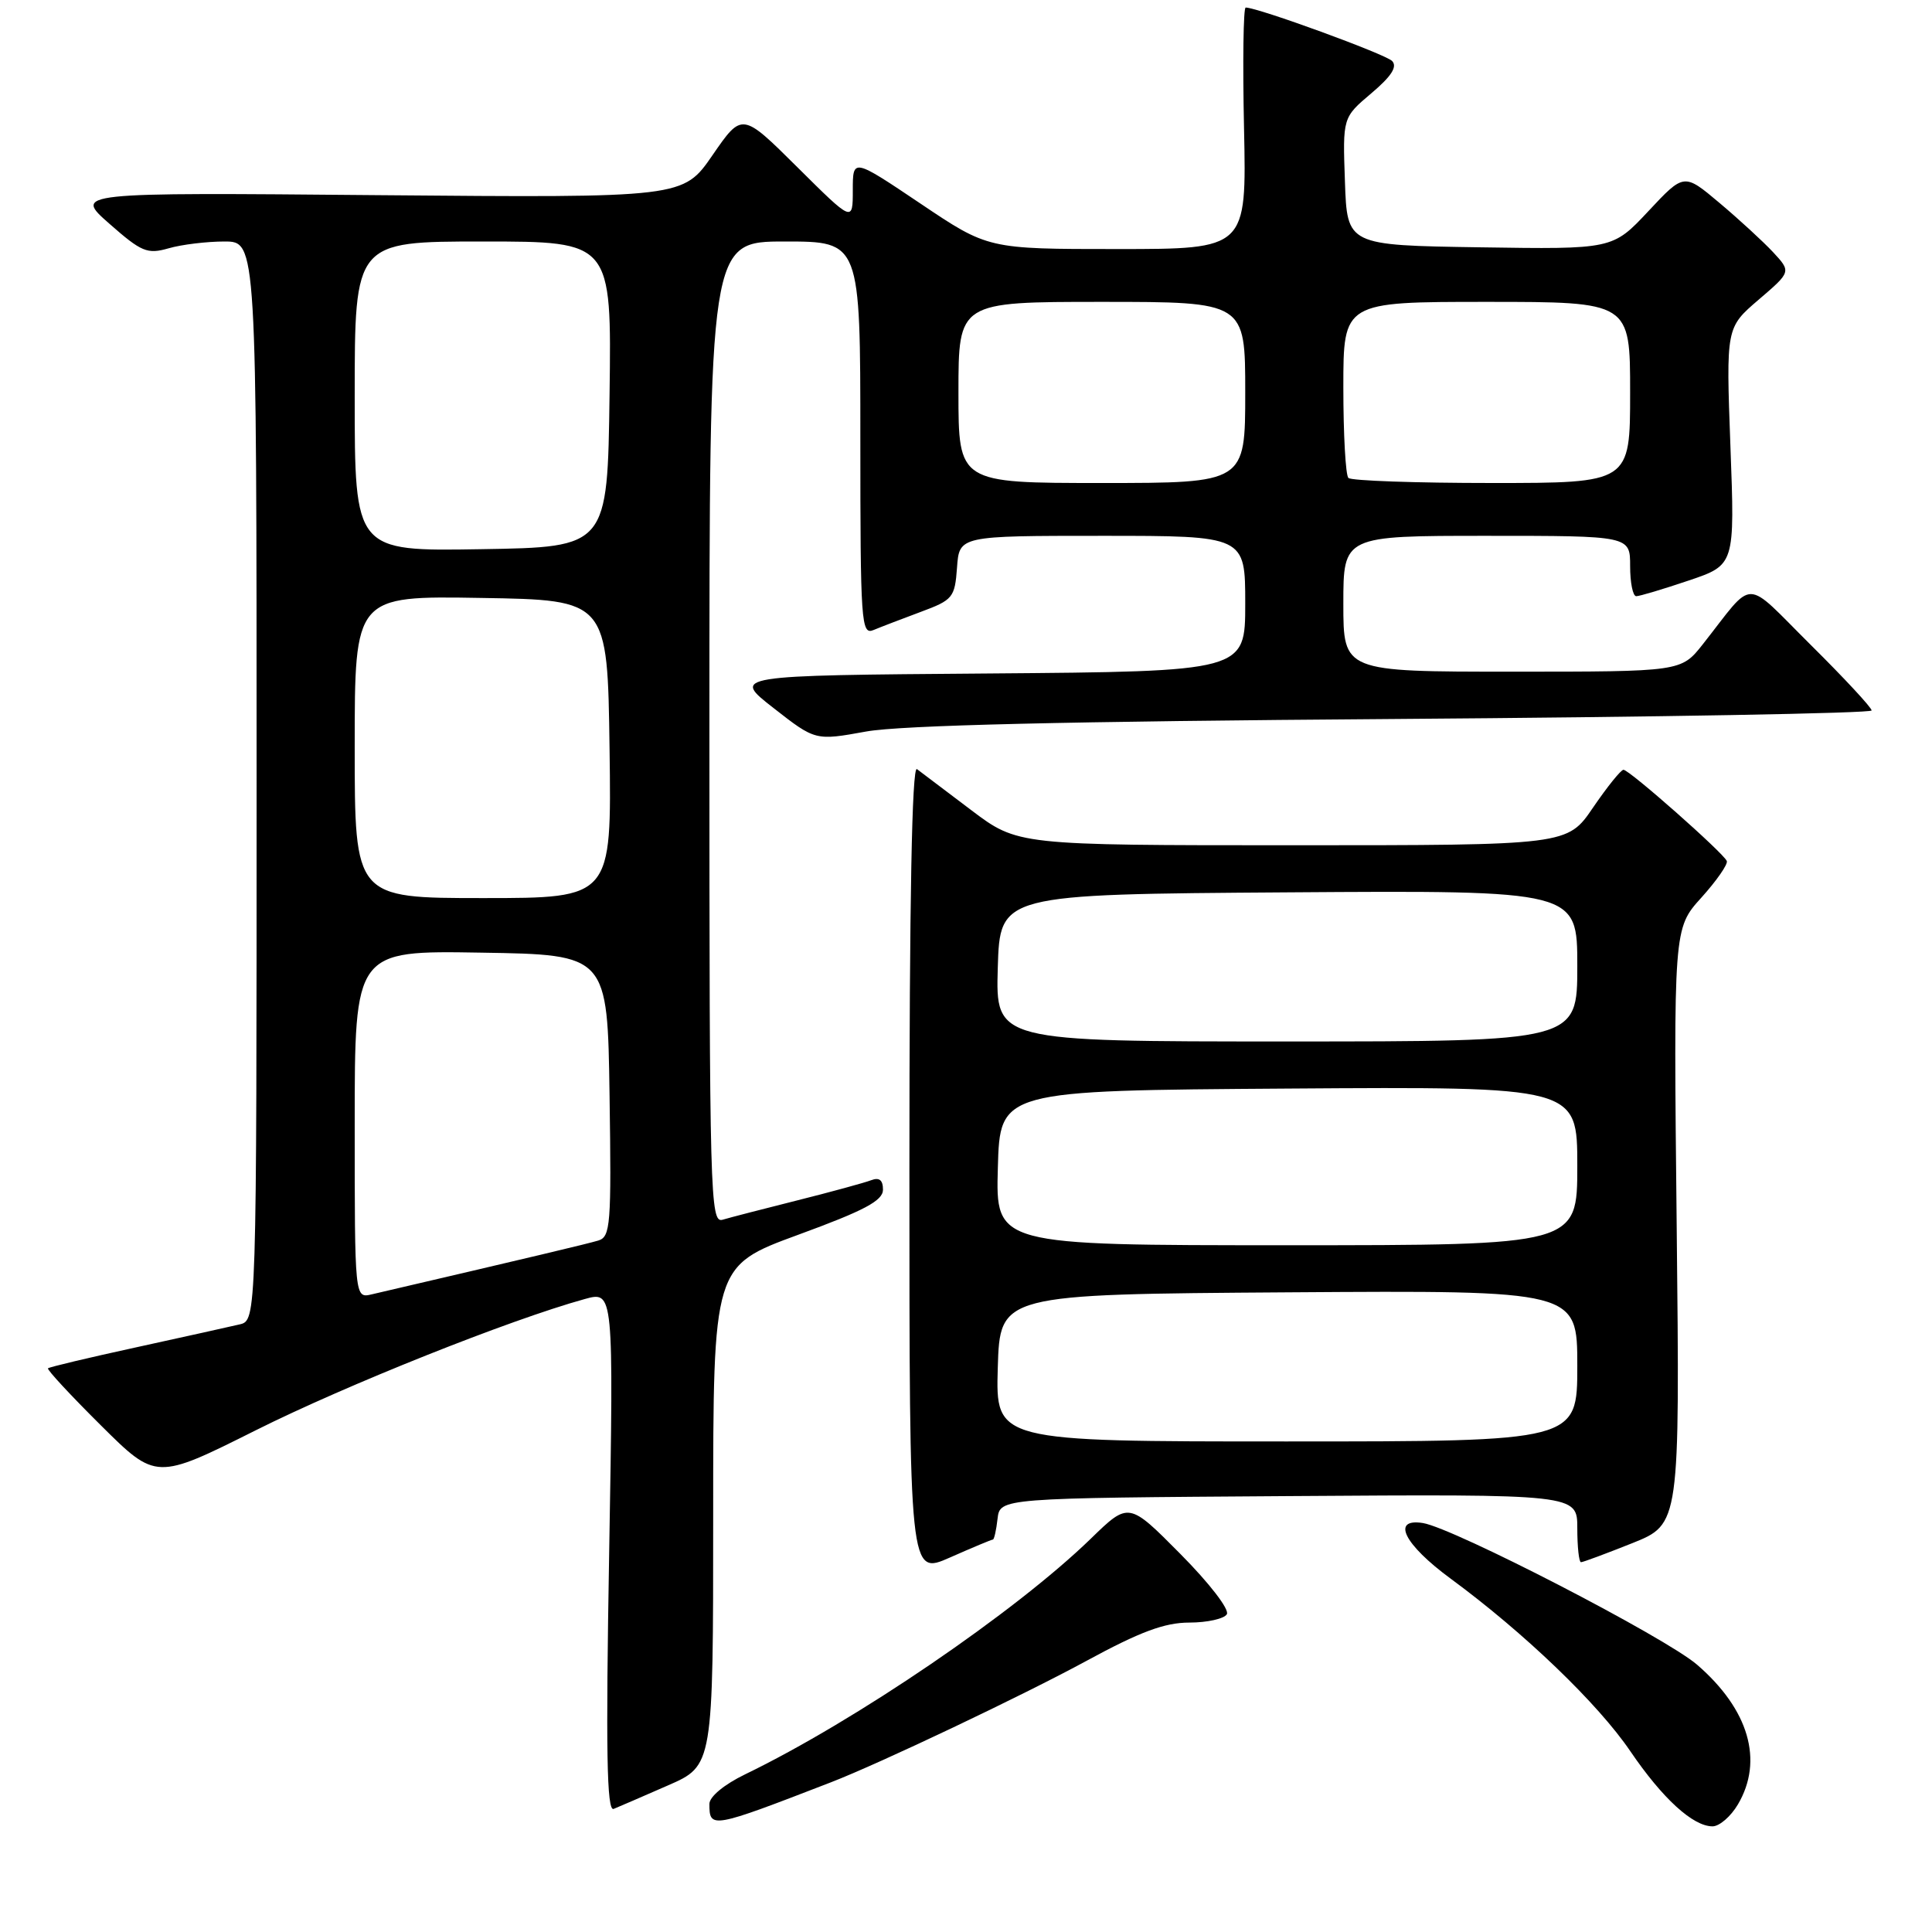 <?xml version="1.0" encoding="UTF-8" standalone="no"?>
<!DOCTYPE svg PUBLIC "-//W3C//DTD SVG 1.1//EN" "http://www.w3.org/Graphics/SVG/1.1/DTD/svg11.dtd" >
<svg xmlns="http://www.w3.org/2000/svg" xmlns:xlink="http://www.w3.org/1999/xlink" version="1.1" viewBox="0 0 256 256">
 <g >
 <path fill="currentColor"
d=" M 110.09 236.17 C 116.58 233.66 135.50 224.67 143.97 220.07 C 151.07 216.21 154.33 215.00 157.59 215.00 C 159.95 215.00 162.19 214.50 162.56 213.90 C 162.95 213.28 160.25 209.78 156.40 205.90 C 149.56 199.00 149.56 199.00 144.53 203.89 C 134.54 213.59 113.33 228.05 98.75 235.10 C 95.96 236.45 94.00 238.07 94.00 239.03 C 94.00 242.34 94.24 242.30 110.09 236.17 Z  M 230.28 239.10 C 233.71 233.29 231.74 226.52 224.88 220.59 C 220.69 216.96 192.63 202.47 188.54 201.81 C 184.29 201.14 186.05 204.65 192.22 209.18 C 201.98 216.36 211.74 225.73 216.03 232.05 C 220.29 238.31 224.32 242.00 226.92 242.00 C 227.83 242.00 229.34 240.69 230.28 239.10 Z  M 88.50 236.58 C 94.50 233.96 94.50 233.96 94.50 200.85 C 94.50 167.75 94.50 167.75 105.75 163.62 C 114.55 160.40 116.99 159.10 117.00 157.64 C 117.00 156.36 116.51 155.97 115.42 156.39 C 114.55 156.72 110.17 157.92 105.67 159.05 C 101.18 160.18 96.71 161.33 95.75 161.62 C 94.10 162.11 94.00 158.57 94.00 97.07 C 94.00 32.00 94.00 32.00 104.00 32.00 C 114.00 32.00 114.00 32.00 114.00 58.11 C 114.00 82.58 114.11 84.17 115.75 83.48 C 116.71 83.08 119.53 82.00 122.00 81.08 C 126.26 79.50 126.52 79.19 126.81 75.21 C 127.11 71.00 127.11 71.00 146.06 71.00 C 165.00 71.00 165.00 71.00 165.00 79.99 C 165.00 88.97 165.00 88.97 130.98 89.24 C 96.96 89.50 96.96 89.50 102.50 93.82 C 108.04 98.15 108.04 98.15 114.77 96.93 C 119.39 96.10 141.29 95.58 184.75 95.27 C 219.54 95.02 248.00 94.51 248.00 94.14 C 248.00 93.76 244.38 89.86 239.96 85.48 C 230.89 76.48 232.63 76.49 225.63 85.37 C 222.76 89.00 222.76 89.00 200.38 89.00 C 178.00 89.00 178.00 89.00 178.00 80.00 C 178.00 71.00 178.00 71.00 197.00 71.00 C 216.00 71.00 216.00 71.00 216.00 75.00 C 216.00 77.20 216.36 79.00 216.81 79.00 C 217.25 79.00 220.37 78.07 223.74 76.93 C 229.88 74.86 229.88 74.86 229.29 59.13 C 228.71 43.41 228.71 43.41 233.03 39.71 C 237.35 36.01 237.35 36.01 234.93 33.40 C 233.59 31.97 230.39 29.03 227.82 26.87 C 223.14 22.93 223.14 22.93 218.41 27.99 C 213.68 33.04 213.68 33.04 196.09 32.77 C 178.50 32.50 178.50 32.50 178.21 24.04 C 177.91 15.57 177.91 15.57 181.71 12.36 C 184.37 10.11 185.19 8.84 184.46 8.08 C 183.57 7.17 166.68 1.00 165.06 1.00 C 164.75 1.00 164.65 8.20 164.84 17.00 C 165.18 33.00 165.18 33.00 148.05 33.00 C 130.92 33.00 130.92 33.00 121.96 26.97 C 113.00 20.95 113.00 20.95 113.00 25.20 C 113.00 29.45 113.00 29.45 105.66 22.16 C 98.33 14.88 98.33 14.88 94.42 20.55 C 90.52 26.21 90.52 26.21 50.15 25.86 C 9.78 25.50 9.78 25.50 14.50 29.65 C 18.76 33.40 19.52 33.71 22.35 32.90 C 24.08 32.40 27.40 32.00 29.74 32.00 C 34.00 32.00 34.00 32.00 34.00 103.48 C 34.00 174.96 34.00 174.96 31.75 175.49 C 30.51 175.78 24.36 177.15 18.08 178.52 C 11.80 179.89 6.52 181.14 6.36 181.31 C 6.19 181.47 9.35 184.88 13.37 188.87 C 20.68 196.13 20.68 196.13 33.89 189.52 C 45.83 183.54 67.56 174.87 77.48 172.13 C 81.31 171.07 81.31 171.07 80.72 205.62 C 80.26 232.08 80.40 240.05 81.31 239.69 C 81.97 239.42 85.20 238.03 88.50 236.58 Z  M 131.56 204.00 C 131.73 204.00 132.01 202.76 132.18 201.25 C 132.50 198.50 132.50 198.50 170.75 198.24 C 209.00 197.98 209.00 197.98 209.00 202.49 C 209.00 204.97 209.22 207.00 209.49 207.00 C 209.76 207.00 212.82 205.86 216.28 204.48 C 222.59 201.95 222.59 201.95 222.17 162.48 C 221.75 123.02 221.75 123.02 225.44 118.94 C 227.46 116.70 228.98 114.51 228.81 114.09 C 228.38 113.03 215.90 102.00 215.12 102.00 C 214.78 102.00 212.97 104.25 211.09 107.00 C 207.69 112.00 207.69 112.00 171.27 112.00 C 134.85 112.00 134.85 112.00 128.67 107.33 C 125.28 104.76 122.05 102.32 121.50 101.91 C 120.84 101.42 120.50 119.27 120.50 154.96 C 120.50 208.75 120.50 208.75 125.87 206.38 C 128.83 205.07 131.39 204.00 131.56 204.00 Z  M 47.00 148.99 C 47.00 125.95 47.00 125.95 63.75 126.23 C 80.50 126.50 80.50 126.50 80.77 145.18 C 81.02 162.32 80.90 163.89 79.27 164.38 C 77.80 164.82 70.66 166.52 49.25 171.51 C 47.00 172.04 47.00 172.04 47.00 148.99 Z  M 47.00 98.98 C 47.00 78.95 47.00 78.95 63.75 79.23 C 80.50 79.50 80.50 79.50 80.77 99.25 C 81.04 119.00 81.04 119.00 64.02 119.00 C 47.00 119.00 47.00 119.00 47.00 98.98 Z  M 47.00 52.52 C 47.00 32.00 47.00 32.00 64.02 32.00 C 81.04 32.00 81.04 32.00 80.77 52.25 C 80.50 72.50 80.50 72.50 63.75 72.77 C 47.00 73.05 47.00 73.05 47.00 52.52 Z  M 127.00 52.00 C 127.00 40.00 127.00 40.00 146.00 40.00 C 165.00 40.00 165.00 40.00 165.00 52.00 C 165.00 64.00 165.00 64.00 146.00 64.00 C 127.00 64.00 127.00 64.00 127.00 52.00 Z  M 178.67 63.33 C 178.30 62.97 178.00 57.57 178.00 51.33 C 178.00 40.00 178.00 40.00 197.00 40.00 C 216.00 40.00 216.00 40.00 216.00 52.00 C 216.00 64.00 216.00 64.00 197.67 64.00 C 187.58 64.00 179.03 63.70 178.67 63.33 Z  M 132.21 181.25 C 132.50 171.50 132.50 171.50 170.75 171.24 C 209.00 170.98 209.00 170.98 209.00 180.99 C 209.00 191.00 209.00 191.00 170.46 191.00 C 131.93 191.00 131.93 191.00 132.21 181.25 Z  M 132.22 154.75 C 132.50 144.50 132.50 144.50 170.75 144.24 C 209.00 143.98 209.00 143.98 209.00 154.49 C 209.00 165.00 209.00 165.00 170.47 165.00 C 131.93 165.00 131.93 165.00 132.22 154.75 Z  M 132.21 128.25 C 132.50 118.50 132.50 118.50 170.75 118.24 C 209.00 117.98 209.00 117.98 209.00 127.99 C 209.00 138.00 209.00 138.00 170.46 138.00 C 131.93 138.00 131.93 138.00 132.21 128.25 Z "/>
</g>
</svg>